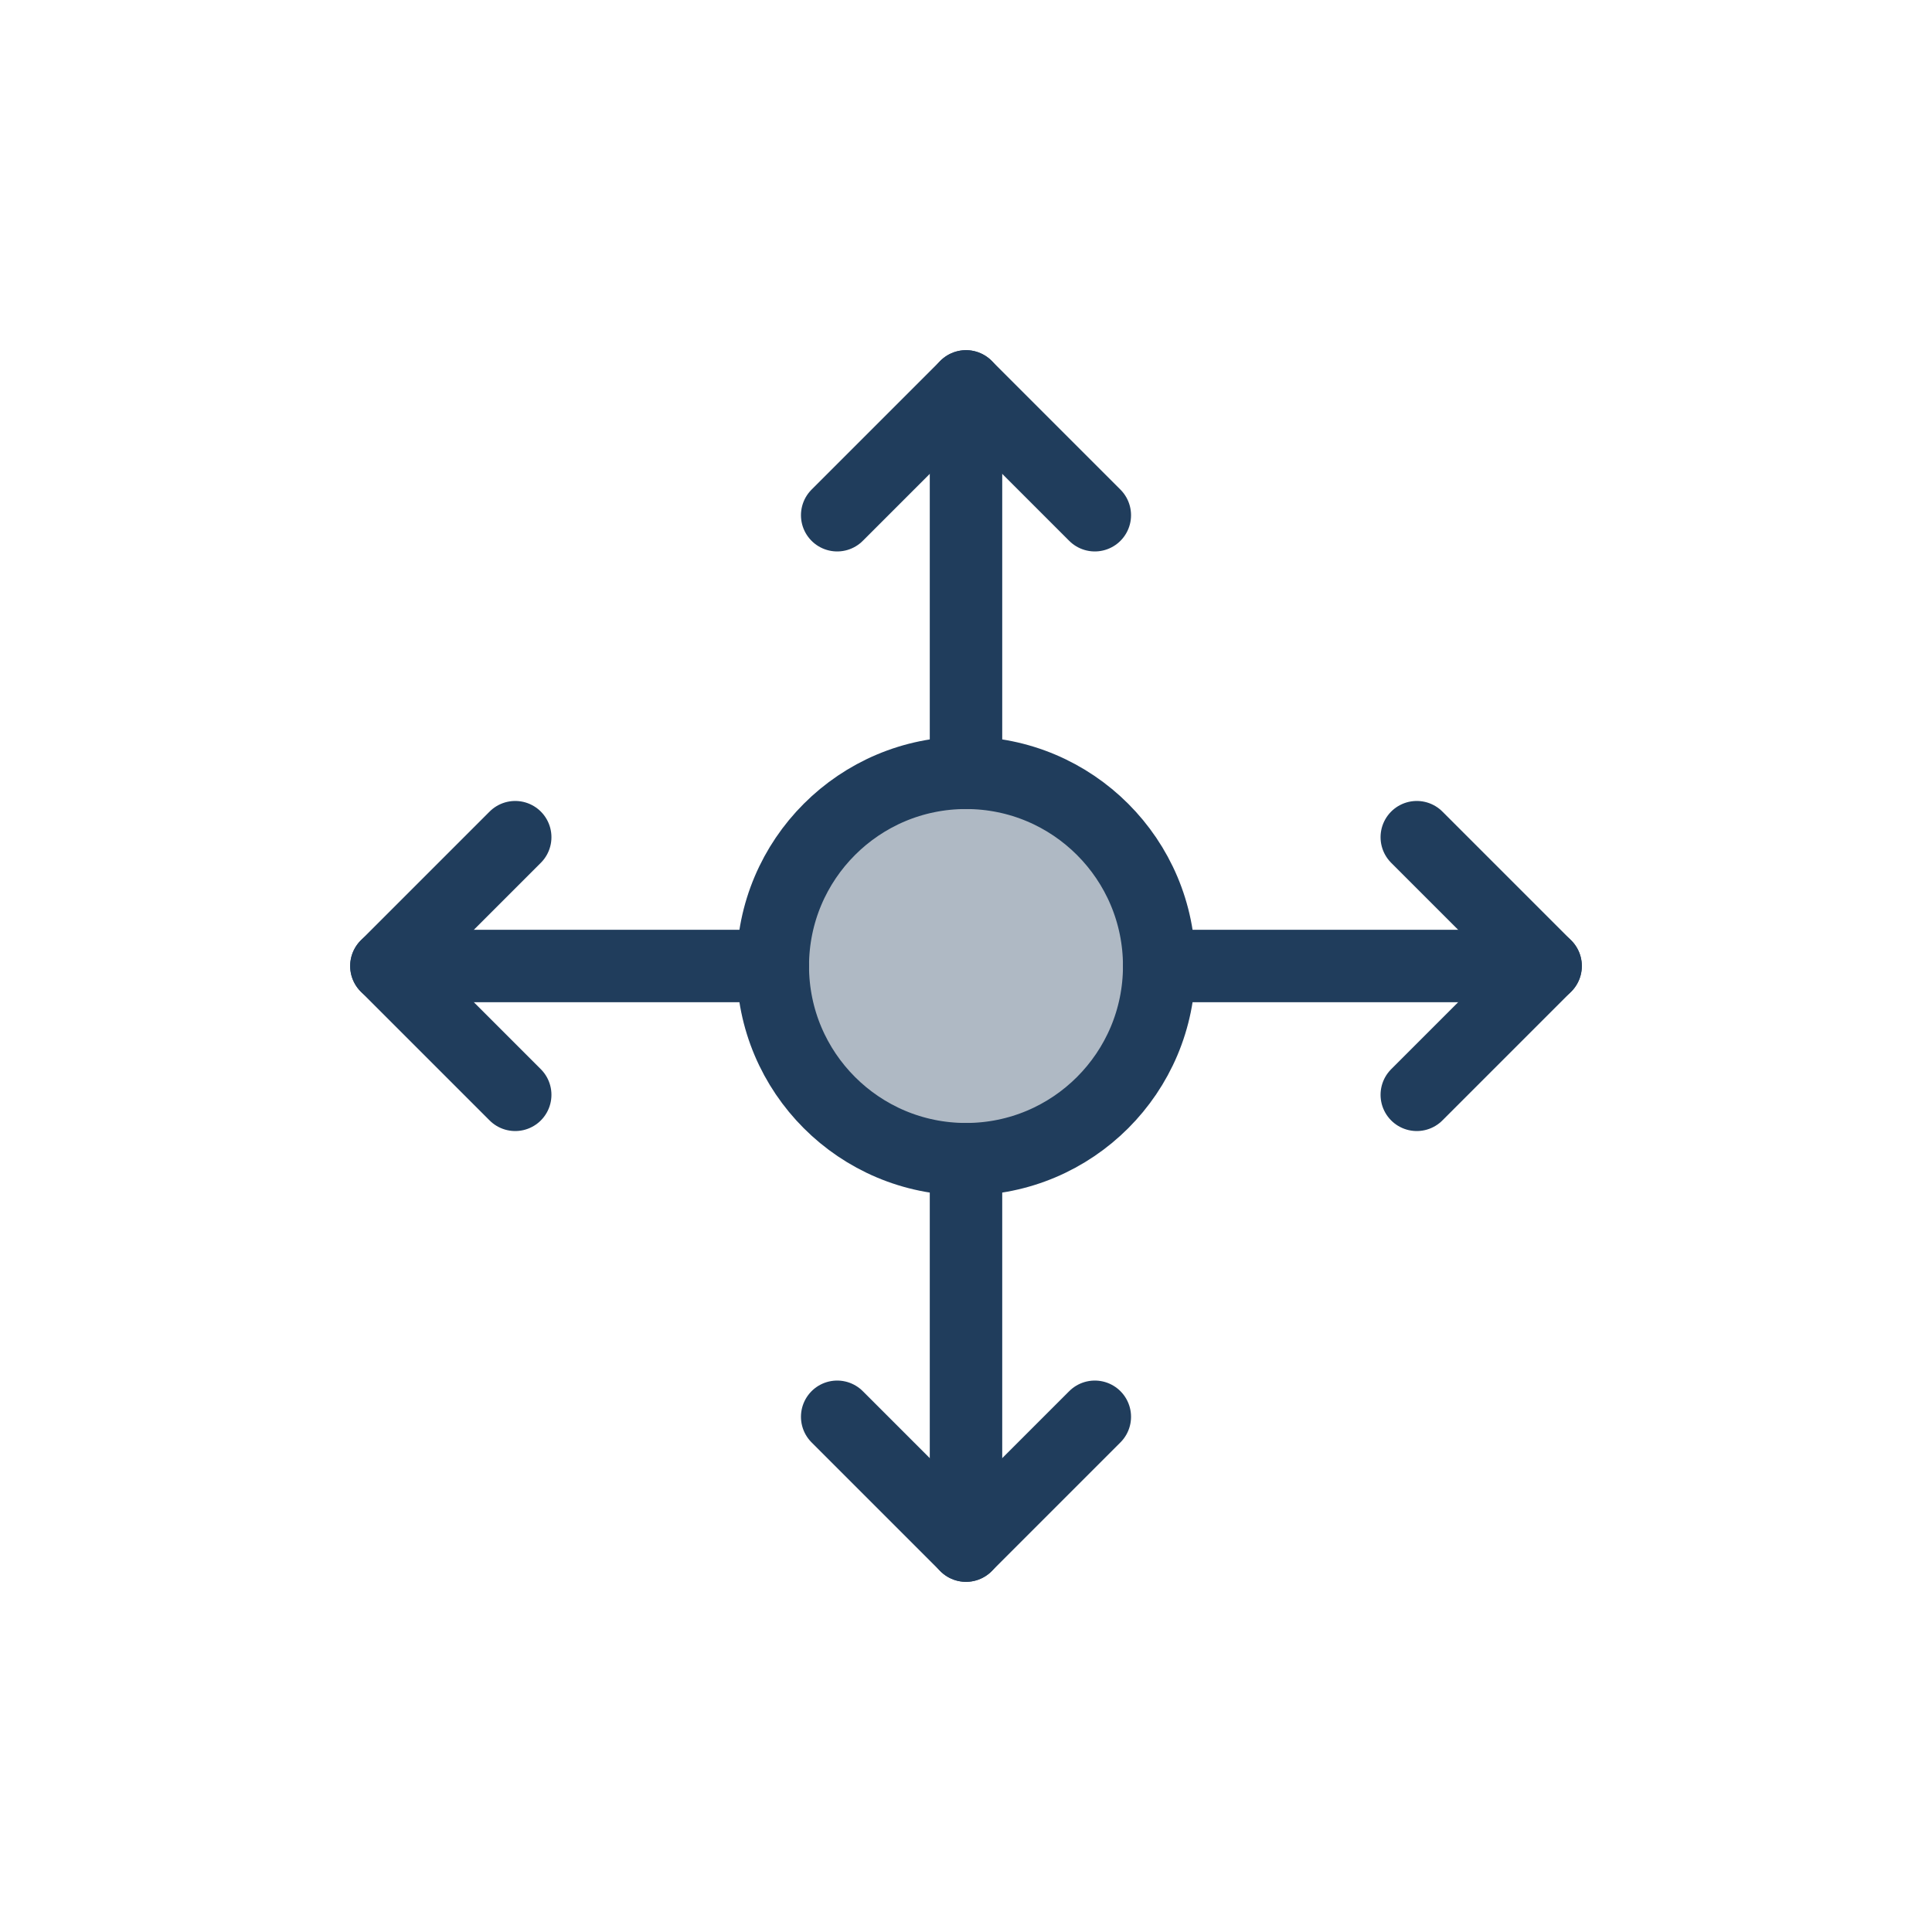 <svg width="40" height="40" viewBox="0 0 40 40" fill="none" xmlns="http://www.w3.org/2000/svg">
<circle cx="20" cy="20" r="4" fill="#AFB9C4" stroke="#203D5C" stroke-width="1.5" stroke-linecap="round" stroke-linejoin="round"/>
<path d="M20 16V8" stroke="#203D5C" stroke-width="1.5" stroke-linecap="round" stroke-linejoin="round"/>
<path d="M17.333 10.667L20 8L22.667 10.667" stroke="#203D5C" stroke-width="1.5" stroke-linecap="round" stroke-linejoin="round"/>
<path d="M20 24V32" stroke="#203D5C" stroke-width="1.5" stroke-linecap="round" stroke-linejoin="round"/>
<path d="M22.667 29.333L20 32L17.333 29.333" stroke="#203D5C" stroke-width="1.5" stroke-linecap="round" stroke-linejoin="round"/>
<path d="M16 20H8" stroke="#203D5C" stroke-width="1.5" stroke-linecap="round" stroke-linejoin="round"/>
<path d="M10.667 22.667L8 20L10.667 17.333" stroke="#203D5C" stroke-width="1.5" stroke-linecap="round" stroke-linejoin="round"/>
<path d="M24 20H32" stroke="#203D5C" stroke-width="1.5" stroke-linecap="round" stroke-linejoin="round"/>
<path d="M29.333 17.333L32 20L29.333 22.667" stroke="#203D5C" stroke-width="1.5" stroke-linecap="round" stroke-linejoin="round"/>
</svg>
